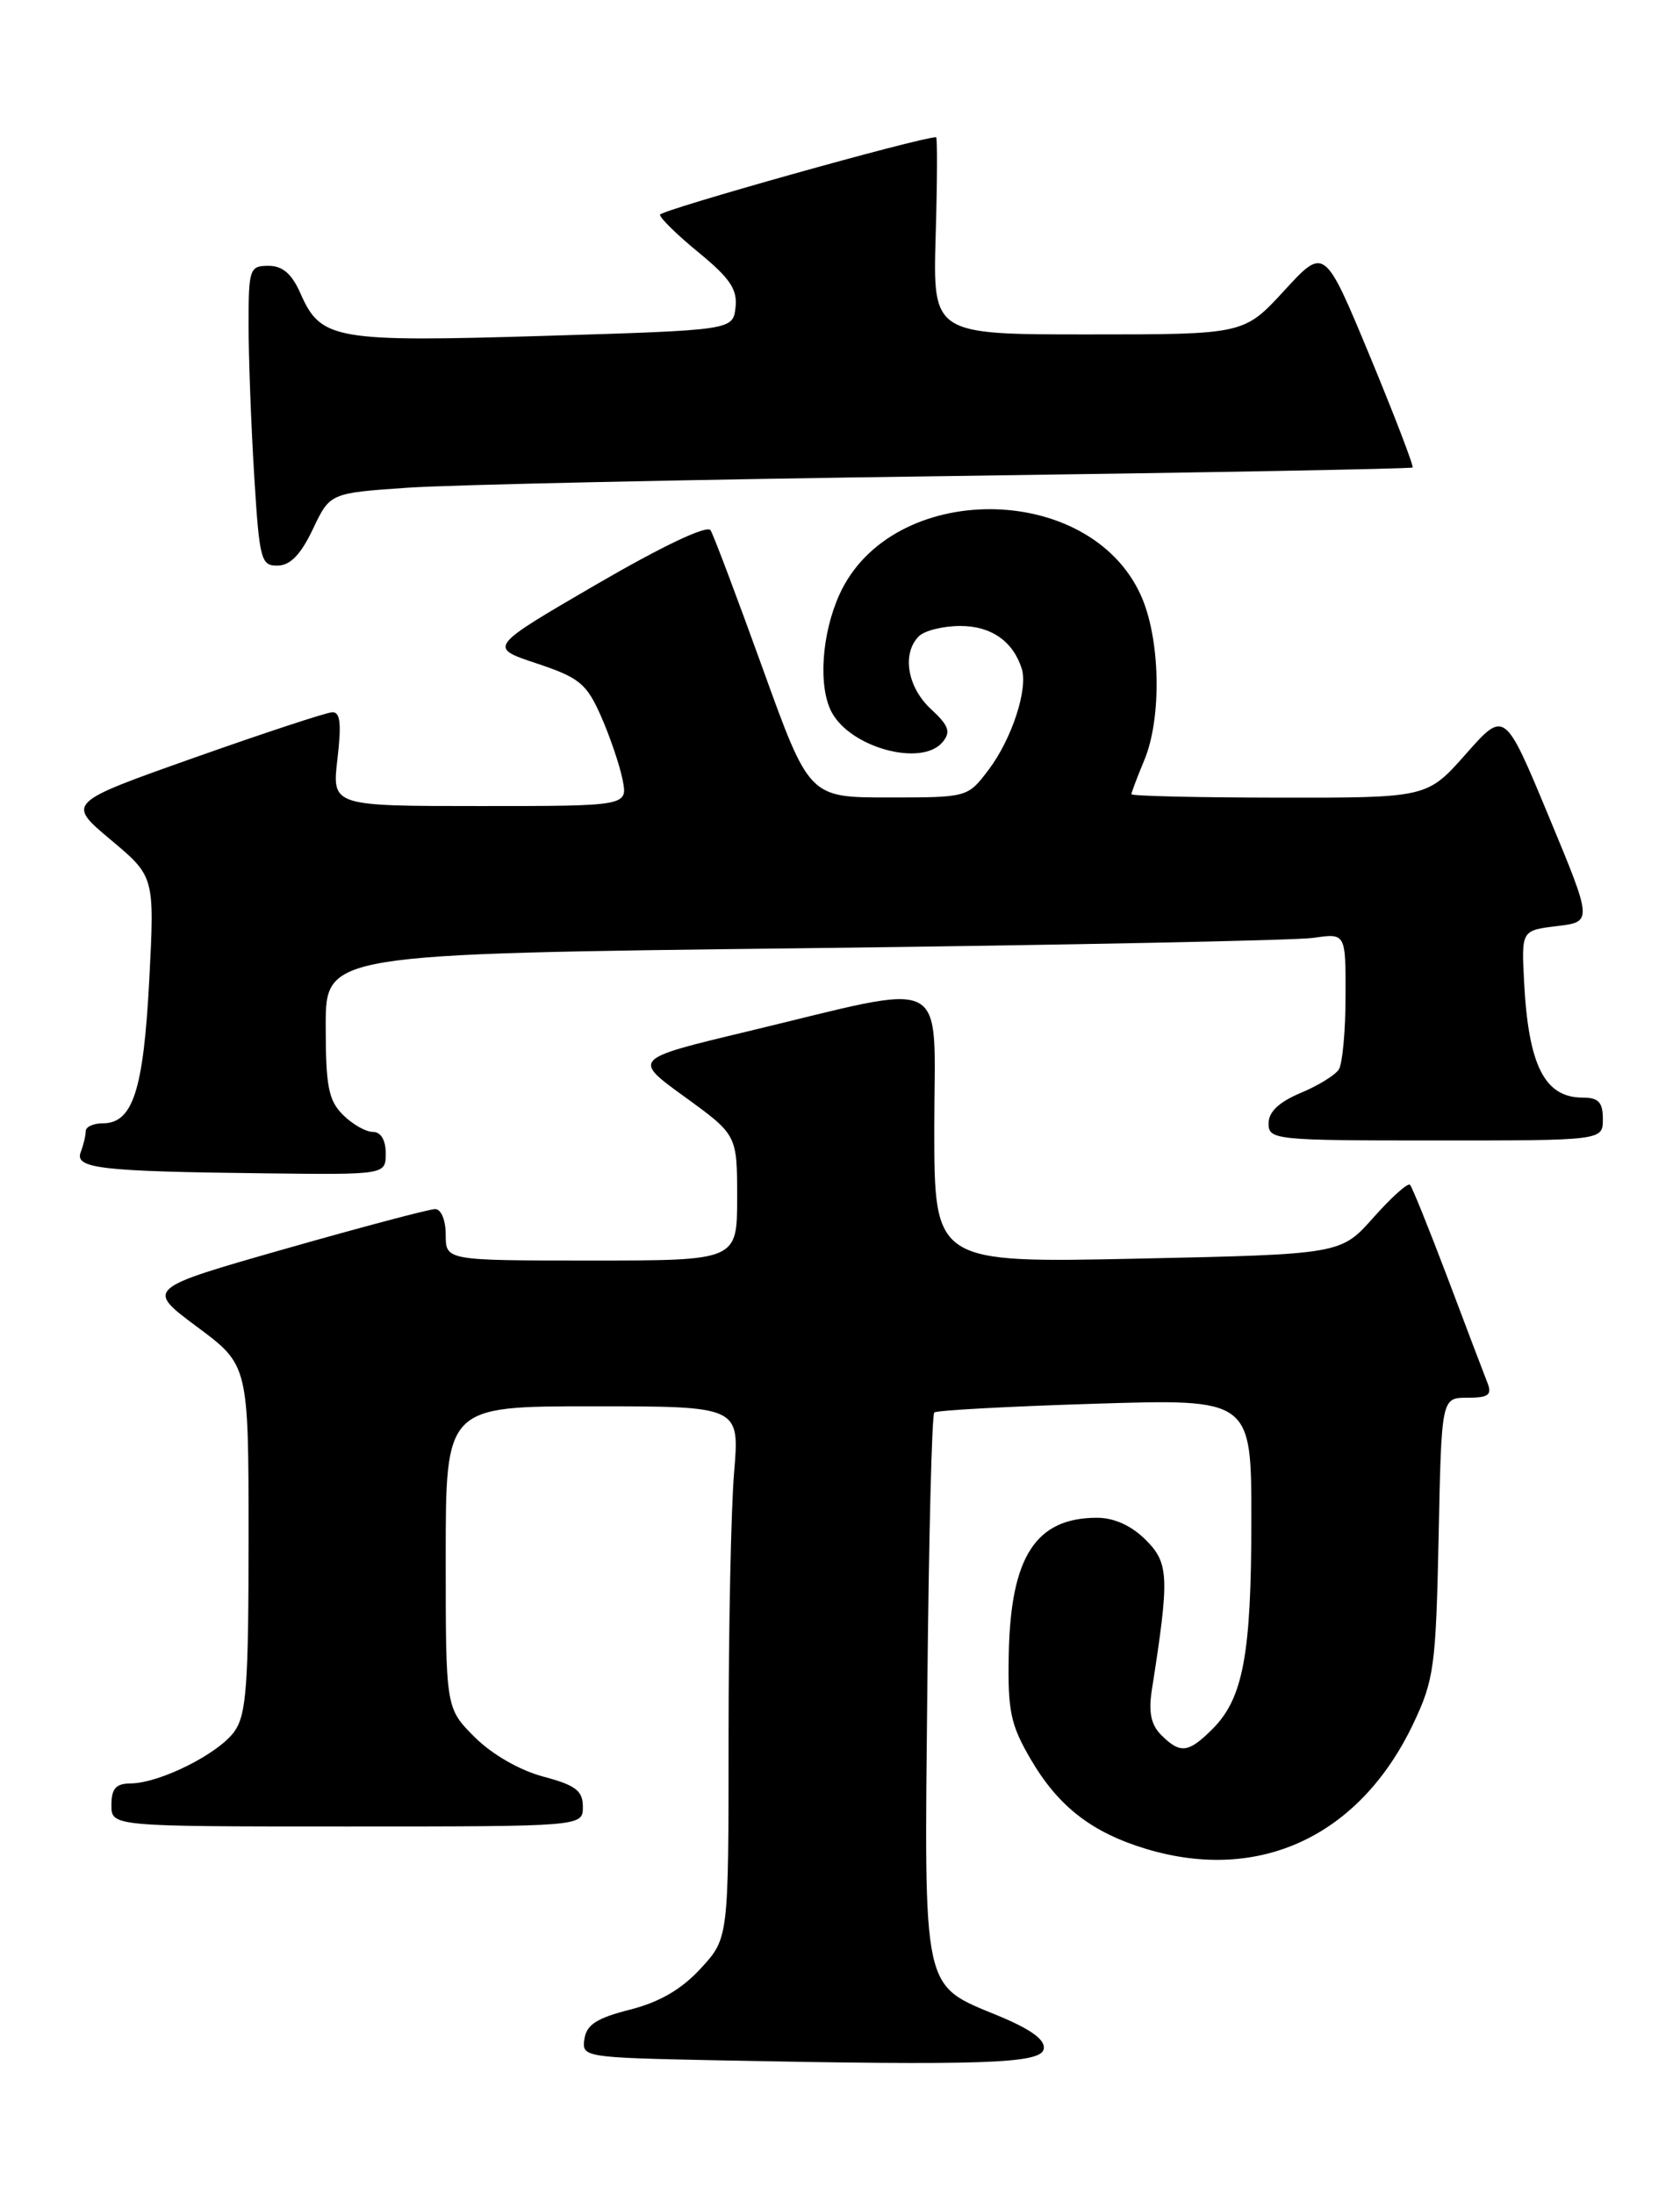 <?xml version="1.0" encoding="UTF-8" standalone="no"?>
<!DOCTYPE svg PUBLIC "-//W3C//DTD SVG 1.1//EN" "http://www.w3.org/Graphics/SVG/1.1/DTD/svg11.dtd" >
<svg xmlns="http://www.w3.org/2000/svg" xmlns:xlink="http://www.w3.org/1999/xlink" version="1.1" viewBox="0 0 196 256">
 <g >
 <path fill="currentColor"
d=" M 121.77 238.95 C 121.98 237.89 120.29 236.66 116.48 235.08 C 107.52 231.37 107.82 232.76 108.19 196.66 C 108.36 179.34 108.72 164.96 109.00 164.72 C 109.28 164.47 117.71 164.01 127.75 163.70 C 146.00 163.13 146.00 163.13 145.99 177.31 C 145.99 192.93 145.03 198.06 141.46 201.63 C 138.65 204.44 137.70 204.55 135.48 202.34 C 134.28 201.14 133.98 199.67 134.38 197.09 C 136.45 183.90 136.39 182.30 133.68 179.59 C 132.00 177.91 129.99 177.00 127.98 177.00 C 120.84 177.00 117.91 181.53 117.69 192.88 C 117.56 199.58 117.89 201.13 120.28 205.21 C 123.49 210.69 127.40 213.71 133.73 215.62 C 146.96 219.60 158.66 214.11 164.89 201.00 C 167.31 195.90 167.52 194.33 167.84 179.25 C 168.17 163.00 168.17 163.00 171.19 163.00 C 173.67 163.00 174.09 162.68 173.53 161.25 C 173.15 160.29 171.06 154.80 168.90 149.06 C 166.73 143.33 164.75 138.42 164.50 138.17 C 164.24 137.91 162.33 139.63 160.23 141.99 C 156.43 146.27 156.43 146.27 132.72 146.78 C 109.00 147.28 109.00 147.28 109.00 131.53 C 109.00 113.36 111.27 114.52 87.14 120.30 C 73.78 123.50 73.78 123.50 79.89 127.92 C 86.00 132.35 86.00 132.35 86.00 139.67 C 86.00 147.00 86.00 147.00 69.00 147.00 C 52.00 147.00 52.00 147.00 52.00 144.00 C 52.00 142.30 51.47 141.00 50.77 141.00 C 50.10 141.00 42.22 143.09 33.27 145.64 C 17.00 150.28 17.00 150.28 23.00 154.74 C 29.00 159.20 29.00 159.20 29.00 179.38 C 29.00 196.42 28.75 199.92 27.37 201.89 C 25.54 204.50 18.68 207.94 15.25 207.98 C 13.52 207.99 13.00 208.58 13.00 210.50 C 13.00 213.00 13.00 213.00 40.50 213.00 C 68.00 213.00 68.00 213.00 68.00 210.71 C 68.00 208.83 67.17 208.19 63.37 207.18 C 60.60 206.44 57.38 204.58 55.37 202.57 C 52.00 199.20 52.00 199.20 52.00 181.60 C 52.00 164.00 52.00 164.00 69.15 164.00 C 86.29 164.00 86.29 164.00 85.65 171.65 C 85.29 175.86 85.00 189.82 85.00 202.67 C 85.00 226.03 85.00 226.03 81.75 229.56 C 79.50 232.00 76.96 233.48 73.50 234.36 C 69.63 235.34 68.43 236.11 68.18 237.79 C 67.87 239.91 68.12 239.95 83.68 240.27 C 114.71 240.89 121.45 240.66 121.77 238.95 Z  M 45.00 134.50 C 45.00 132.94 44.43 132.00 43.50 132.00 C 42.67 132.00 41.10 131.10 40.00 130.00 C 38.32 128.32 38.00 126.67 38.00 119.62 C 38.00 111.24 38.00 111.24 93.75 110.58 C 124.41 110.21 151.19 109.67 153.25 109.37 C 157.00 108.82 157.00 108.82 156.98 116.16 C 156.98 120.20 156.62 124.05 156.20 124.71 C 155.78 125.38 153.76 126.62 151.71 127.47 C 149.20 128.53 148.00 129.67 148.00 131.01 C 148.00 132.93 148.71 133.00 167.50 133.00 C 187.00 133.00 187.00 133.00 187.00 130.50 C 187.00 128.54 186.49 128.00 184.65 128.00 C 180.21 128.00 178.32 124.28 177.81 114.50 C 177.50 108.50 177.50 108.50 181.65 108.00 C 185.80 107.50 185.80 107.50 180.67 95.16 C 175.54 82.82 175.54 82.82 171.02 87.93 C 166.50 93.04 166.50 93.04 149.25 93.02 C 139.76 93.01 132.00 92.83 132.00 92.62 C 132.00 92.41 132.68 90.63 133.50 88.65 C 135.57 83.70 135.38 74.43 133.09 69.40 C 127.05 56.08 103.98 56.03 97.94 69.32 C 95.85 73.93 95.44 80.08 97.03 83.06 C 99.26 87.22 107.55 89.45 109.97 86.54 C 110.96 85.35 110.70 84.62 108.59 82.67 C 105.85 80.13 105.20 76.20 107.20 74.20 C 107.86 73.54 110.04 73.00 112.05 73.00 C 115.64 73.00 118.20 74.79 119.21 78.00 C 119.95 80.36 118.04 86.19 115.35 89.75 C 112.90 93.00 112.90 93.00 103.65 93.00 C 94.41 93.00 94.41 93.00 88.98 77.95 C 85.99 69.67 83.26 62.42 82.90 61.84 C 82.50 61.20 77.33 63.65 69.60 68.14 C 56.96 75.49 56.96 75.49 62.59 77.36 C 67.60 79.03 68.43 79.71 70.12 83.53 C 71.16 85.89 72.29 89.21 72.63 90.91 C 73.25 94.00 73.25 94.00 55.99 94.00 C 38.72 94.00 38.72 94.00 39.37 88.50 C 39.85 84.39 39.70 83.01 38.76 83.06 C 38.07 83.09 30.81 85.48 22.64 88.37 C 7.78 93.63 7.78 93.63 12.91 97.93 C 18.04 102.22 18.04 102.22 17.41 114.36 C 16.73 127.20 15.49 131.00 11.98 131.00 C 10.89 131.00 10.00 131.41 10.00 131.92 C 10.00 132.42 9.74 133.52 9.42 134.35 C 8.68 136.26 11.62 136.61 30.75 136.83 C 45.00 137.00 45.00 137.00 45.00 134.50 Z  M 36.50 61.71 C 38.50 57.50 38.50 57.50 47.50 56.88 C 52.45 56.53 80.80 55.92 110.50 55.52 C 140.20 55.12 164.63 54.67 164.80 54.52 C 164.96 54.37 162.71 48.51 159.81 41.51 C 154.52 28.78 154.52 28.78 149.83 33.89 C 145.13 39.00 145.13 39.00 126.98 39.00 C 108.83 39.00 108.83 39.00 109.16 27.50 C 109.35 21.17 109.37 16.00 109.21 16.00 C 107.31 16.01 77.00 24.52 77.00 25.04 C 77.00 25.44 79.05 27.44 81.56 29.49 C 85.18 32.46 86.05 33.77 85.81 35.86 C 85.50 38.50 85.50 38.50 63.50 39.17 C 39.10 39.91 37.43 39.62 35.07 34.25 C 34.05 31.93 32.98 31.00 31.32 31.00 C 29.12 31.00 29.00 31.35 29.00 37.84 C 29.00 41.61 29.29 49.48 29.65 55.34 C 30.26 65.31 30.44 66.00 32.40 65.96 C 33.87 65.94 35.10 64.66 36.50 61.71 Z "/>
</g>
</svg>